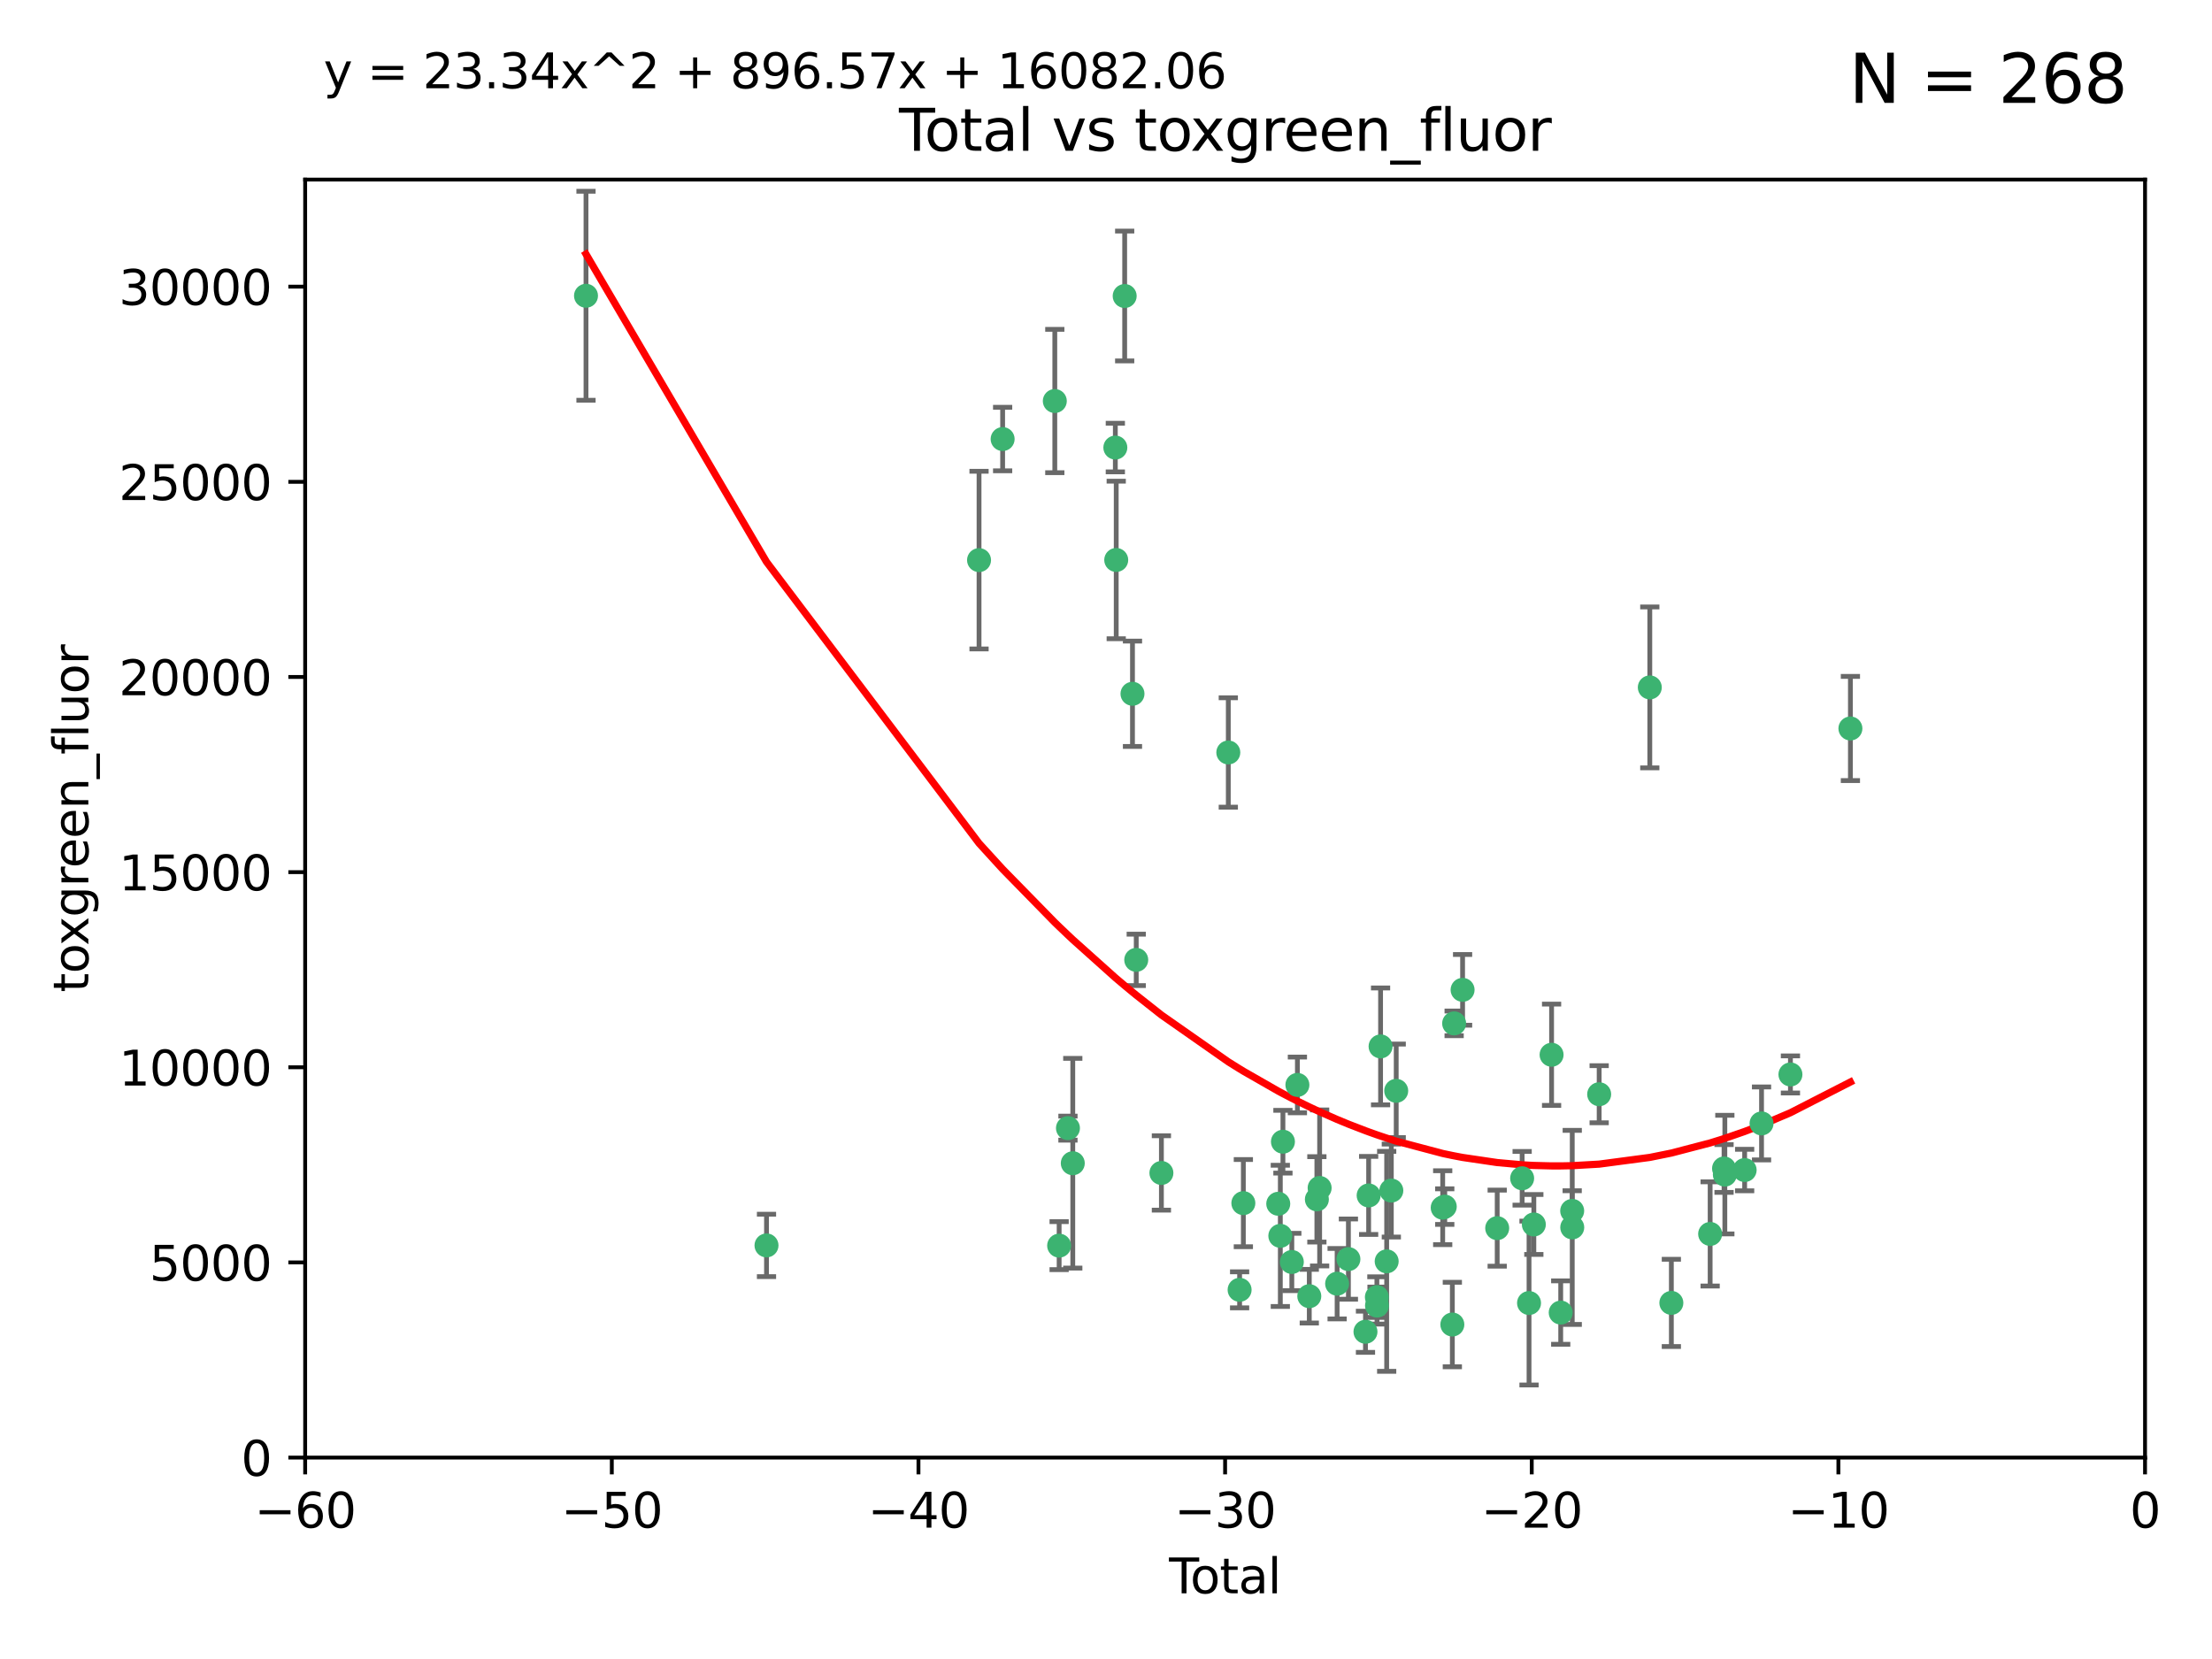 <?xml version="1.0" encoding="utf-8" standalone="no"?>
<!DOCTYPE svg PUBLIC "-//W3C//DTD SVG 1.1//EN"
  "http://www.w3.org/Graphics/SVG/1.1/DTD/svg11.dtd">
<svg xmlns:xlink="http://www.w3.org/1999/xlink" width="460.8pt" height="345.6pt" viewBox="0 0 460.8 345.6" xmlns="http://www.w3.org/2000/svg" version="1.1">
 <defs>
  <style type="text/css">*{stroke-linejoin: round; stroke-linecap: butt}</style>
 </defs>
 <g id="figure_1">
  <g id="patch_1">
   <path d="M 0 345.6 
L 460.8 345.6 
L 460.8 0 
L 0 0 
z
" style="fill: #ffffff"/>
  </g>
  <g id="axes_1">
   <g id="patch_2">
    <path d="M 63.571 303.64 
L 446.85 303.64 
L 446.85 37.411 
L 63.571 37.411 
z
" style="fill: #ffffff"/>
   </g>
   <g id="PathCollection_1">
    <defs>
     <path id="m408828e8e3" d="M 0 1.118 
C 0.297 1.118 0.581 1 0.791 0.791 
C 1 0.581 1.118 0.297 1.118 0 
C 1.118 -0.297 1 -0.581 0.791 -0.791 
C 0.581 -1 0.297 -1.118 0 -1.118 
C -0.297 -1.118 -0.581 -1 -0.791 -0.791 
C -1 -0.581 -1.118 -0.297 -1.118 0 
C -1.118 0.297 -1 0.581 -0.791 0.791 
C -0.581 1 -0.297 1.118 0 1.118 
z
" style="stroke: #3cb371"/>
    </defs>
    <g clip-path="url(#pb81953f743)">
     <use xlink:href="#m408828e8e3" x="122.075" y="61.614" style="fill: #3cb371; stroke: #3cb371"/>
     <use xlink:href="#m408828e8e3" x="159.676" y="259.442" style="fill: #3cb371; stroke: #3cb371"/>
     <use xlink:href="#m408828e8e3" x="203.952" y="116.682" style="fill: #3cb371; stroke: #3cb371"/>
     <use xlink:href="#m408828e8e3" x="208.867" y="91.463" style="fill: #3cb371; stroke: #3cb371"/>
     <use xlink:href="#m408828e8e3" x="219.736" y="83.54" style="fill: #3cb371; stroke: #3cb371"/>
     <use xlink:href="#m408828e8e3" x="220.638" y="259.488" style="fill: #3cb371; stroke: #3cb371"/>
     <use xlink:href="#m408828e8e3" x="222.475" y="235.012" style="fill: #3cb371; stroke: #3cb371"/>
     <use xlink:href="#m408828e8e3" x="223.48" y="242.324" style="fill: #3cb371; stroke: #3cb371"/>
     <use xlink:href="#m408828e8e3" x="232.345" y="93.237" style="fill: #3cb371; stroke: #3cb371"/>
     <use xlink:href="#m408828e8e3" x="232.53" y="116.65" style="fill: #3cb371; stroke: #3cb371"/>
     <use xlink:href="#m408828e8e3" x="234.291" y="61.664" style="fill: #3cb371; stroke: #3cb371"/>
     <use xlink:href="#m408828e8e3" x="235.917" y="144.527" style="fill: #3cb371; stroke: #3cb371"/>
     <use xlink:href="#m408828e8e3" x="236.699" y="199.958" style="fill: #3cb371; stroke: #3cb371"/>
     <use xlink:href="#m408828e8e3" x="241.942" y="244.349" style="fill: #3cb371; stroke: #3cb371"/>
     <use xlink:href="#m408828e8e3" x="255.878" y="156.754" style="fill: #3cb371; stroke: #3cb371"/>
     <use xlink:href="#m408828e8e3" x="258.233" y="268.694" style="fill: #3cb371; stroke: #3cb371"/>
     <use xlink:href="#m408828e8e3" x="259.013" y="250.635" style="fill: #3cb371; stroke: #3cb371"/>
     <use xlink:href="#m408828e8e3" x="266.284" y="250.767" style="fill: #3cb371; stroke: #3cb371"/>
     <use xlink:href="#m408828e8e3" x="266.715" y="257.451" style="fill: #3cb371; stroke: #3cb371"/>
     <use xlink:href="#m408828e8e3" x="267.259" y="237.838" style="fill: #3cb371; stroke: #3cb371"/>
     <use xlink:href="#m408828e8e3" x="269.11" y="262.896" style="fill: #3cb371; stroke: #3cb371"/>
     <use xlink:href="#m408828e8e3" x="270.272" y="226.007" style="fill: #3cb371; stroke: #3cb371"/>
     <use xlink:href="#m408828e8e3" x="272.749" y="270.018" style="fill: #3cb371; stroke: #3cb371"/>
     <use xlink:href="#m408828e8e3" x="274.329" y="249.848" style="fill: #3cb371; stroke: #3cb371"/>
     <use xlink:href="#m408828e8e3" x="274.903" y="247.472" style="fill: #3cb371; stroke: #3cb371"/>
     <use xlink:href="#m408828e8e3" x="278.547" y="267.417" style="fill: #3cb371; stroke: #3cb371"/>
     <use xlink:href="#m408828e8e3" x="280.898" y="262.293" style="fill: #3cb371; stroke: #3cb371"/>
     <use xlink:href="#m408828e8e3" x="284.454" y="277.431" style="fill: #3cb371; stroke: #3cb371"/>
     <use xlink:href="#m408828e8e3" x="285.113" y="249.032" style="fill: #3cb371; stroke: #3cb371"/>
     <use xlink:href="#m408828e8e3" x="286.83" y="270.21" style="fill: #3cb371; stroke: #3cb371"/>
     <use xlink:href="#m408828e8e3" x="286.857" y="271.976" style="fill: #3cb371; stroke: #3cb371"/>
     <use xlink:href="#m408828e8e3" x="287.598" y="217.987" style="fill: #3cb371; stroke: #3cb371"/>
     <use xlink:href="#m408828e8e3" x="288.87" y="262.761" style="fill: #3cb371; stroke: #3cb371"/>
     <use xlink:href="#m408828e8e3" x="289.839" y="248.016" style="fill: #3cb371; stroke: #3cb371"/>
     <use xlink:href="#m408828e8e3" x="290.857" y="227.238" style="fill: #3cb371; stroke: #3cb371"/>
     <use xlink:href="#m408828e8e3" x="300.54" y="251.584" style="fill: #3cb371; stroke: #3cb371"/>
     <use xlink:href="#m408828e8e3" x="300.97" y="251.36" style="fill: #3cb371; stroke: #3cb371"/>
     <use xlink:href="#m408828e8e3" x="302.549" y="275.924" style="fill: #3cb371; stroke: #3cb371"/>
     <use xlink:href="#m408828e8e3" x="302.924" y="213.19" style="fill: #3cb371; stroke: #3cb371"/>
     <use xlink:href="#m408828e8e3" x="304.684" y="206.203" style="fill: #3cb371; stroke: #3cb371"/>
     <use xlink:href="#m408828e8e3" x="311.894" y="255.847" style="fill: #3cb371; stroke: #3cb371"/>
     <use xlink:href="#m408828e8e3" x="317.09" y="245.459" style="fill: #3cb371; stroke: #3cb371"/>
     <use xlink:href="#m408828e8e3" x="318.526" y="271.445" style="fill: #3cb371; stroke: #3cb371"/>
     <use xlink:href="#m408828e8e3" x="319.527" y="255.08" style="fill: #3cb371; stroke: #3cb371"/>
     <use xlink:href="#m408828e8e3" x="323.223" y="219.726" style="fill: #3cb371; stroke: #3cb371"/>
     <use xlink:href="#m408828e8e3" x="325.125" y="273.433" style="fill: #3cb371; stroke: #3cb371"/>
     <use xlink:href="#m408828e8e3" x="327.515" y="252.249" style="fill: #3cb371; stroke: #3cb371"/>
     <use xlink:href="#m408828e8e3" x="327.528" y="255.69" style="fill: #3cb371; stroke: #3cb371"/>
     <use xlink:href="#m408828e8e3" x="333.135" y="227.947" style="fill: #3cb371; stroke: #3cb371"/>
     <use xlink:href="#m408828e8e3" x="343.683" y="143.2" style="fill: #3cb371; stroke: #3cb371"/>
     <use xlink:href="#m408828e8e3" x="348.174" y="271.416" style="fill: #3cb371; stroke: #3cb371"/>
     <use xlink:href="#m408828e8e3" x="356.254" y="257.051" style="fill: #3cb371; stroke: #3cb371"/>
     <use xlink:href="#m408828e8e3" x="359.15" y="243.416" style="fill: #3cb371; stroke: #3cb371"/>
     <use xlink:href="#m408828e8e3" x="359.317" y="244.691" style="fill: #3cb371; stroke: #3cb371"/>
     <use xlink:href="#m408828e8e3" x="363.442" y="243.742" style="fill: #3cb371; stroke: #3cb371"/>
     <use xlink:href="#m408828e8e3" x="366.961" y="234.031" style="fill: #3cb371; stroke: #3cb371"/>
     <use xlink:href="#m408828e8e3" x="372.98" y="223.827" style="fill: #3cb371; stroke: #3cb371"/>
     <use xlink:href="#m408828e8e3" x="385.474" y="151.755" style="fill: #3cb371; stroke: #3cb371"/>
    </g>
   </g>
   <g id="matplotlib.axis_1">
    <g id="xtick_1">
     <g id="line2d_1">
      <defs>
       <path id="m95579639a1" d="M 0 0 
L 0 3.5 
" style="stroke: #000000; stroke-width: 0.8"/>
      </defs>
      <g>
       <use xlink:href="#m95579639a1" x="63.571" y="303.64" style="stroke: #000000; stroke-width: 0.8"/>
      </g>
     </g>
     <g id="text_1">
      <!-- −60 -->
      <g transform="translate(53.019 318.238)scale(0.1 -0.1)">
       <defs>
        <path id="DejaVuSans-2212" d="M 678 2272 
L 4684 2272 
L 4684 1741 
L 678 1741 
L 678 2272 
z
" transform="scale(0.016)"/>
        <path id="DejaVuSans-36" d="M 2113 2584 
Q 1688 2584 1439 2293 
Q 1191 2003 1191 1497 
Q 1191 994 1439 701 
Q 1688 409 2113 409 
Q 2538 409 2786 701 
Q 3034 994 3034 1497 
Q 3034 2003 2786 2293 
Q 2538 2584 2113 2584 
z
M 3366 4563 
L 3366 3988 
Q 3128 4100 2886 4159 
Q 2644 4219 2406 4219 
Q 1781 4219 1451 3797 
Q 1122 3375 1075 2522 
Q 1259 2794 1537 2939 
Q 1816 3084 2150 3084 
Q 2853 3084 3261 2657 
Q 3669 2231 3669 1497 
Q 3669 778 3244 343 
Q 2819 -91 2113 -91 
Q 1303 -91 875 529 
Q 447 1150 447 2328 
Q 447 3434 972 4092 
Q 1497 4750 2381 4750 
Q 2619 4750 2861 4703 
Q 3103 4656 3366 4563 
z
" transform="scale(0.016)"/>
        <path id="DejaVuSans-30" d="M 2034 4250 
Q 1547 4250 1301 3770 
Q 1056 3291 1056 2328 
Q 1056 1369 1301 889 
Q 1547 409 2034 409 
Q 2525 409 2770 889 
Q 3016 1369 3016 2328 
Q 3016 3291 2770 3770 
Q 2525 4250 2034 4250 
z
M 2034 4750 
Q 2819 4750 3233 4129 
Q 3647 3509 3647 2328 
Q 3647 1150 3233 529 
Q 2819 -91 2034 -91 
Q 1250 -91 836 529 
Q 422 1150 422 2328 
Q 422 3509 836 4129 
Q 1250 4750 2034 4750 
z
" transform="scale(0.016)"/>
       </defs>
       <use xlink:href="#DejaVuSans-2212"/>
       <use xlink:href="#DejaVuSans-36" x="83.789"/>
       <use xlink:href="#DejaVuSans-30" x="147.412"/>
      </g>
     </g>
    </g>
    <g id="xtick_2">
     <g id="line2d_2">
      <g>
       <use xlink:href="#m95579639a1" x="127.451" y="303.64" style="stroke: #000000; stroke-width: 0.8"/>
      </g>
     </g>
     <g id="text_2">
      <!-- −50 -->
      <g transform="translate(116.899 318.238)scale(0.1 -0.1)">
       <defs>
        <path id="DejaVuSans-35" d="M 691 4666 
L 3169 4666 
L 3169 4134 
L 1269 4134 
L 1269 2991 
Q 1406 3038 1543 3061 
Q 1681 3084 1819 3084 
Q 2600 3084 3056 2656 
Q 3513 2228 3513 1497 
Q 3513 744 3044 326 
Q 2575 -91 1722 -91 
Q 1428 -91 1123 -41 
Q 819 9 494 109 
L 494 744 
Q 775 591 1075 516 
Q 1375 441 1709 441 
Q 2250 441 2565 725 
Q 2881 1009 2881 1497 
Q 2881 1984 2565 2268 
Q 2250 2553 1709 2553 
Q 1456 2553 1204 2497 
Q 953 2441 691 2322 
L 691 4666 
z
" transform="scale(0.016)"/>
       </defs>
       <use xlink:href="#DejaVuSans-2212"/>
       <use xlink:href="#DejaVuSans-35" x="83.789"/>
       <use xlink:href="#DejaVuSans-30" x="147.412"/>
      </g>
     </g>
    </g>
    <g id="xtick_3">
     <g id="line2d_3">
      <g>
       <use xlink:href="#m95579639a1" x="191.331" y="303.64" style="stroke: #000000; stroke-width: 0.8"/>
      </g>
     </g>
     <g id="text_3">
      <!-- −40 -->
      <g transform="translate(180.778 318.238)scale(0.1 -0.1)">
       <defs>
        <path id="DejaVuSans-34" d="M 2419 4116 
L 825 1625 
L 2419 1625 
L 2419 4116 
z
M 2253 4666 
L 3047 4666 
L 3047 1625 
L 3713 1625 
L 3713 1100 
L 3047 1100 
L 3047 0 
L 2419 0 
L 2419 1100 
L 313 1100 
L 313 1709 
L 2253 4666 
z
" transform="scale(0.016)"/>
       </defs>
       <use xlink:href="#DejaVuSans-2212"/>
       <use xlink:href="#DejaVuSans-34" x="83.789"/>
       <use xlink:href="#DejaVuSans-30" x="147.412"/>
      </g>
     </g>
    </g>
    <g id="xtick_4">
     <g id="line2d_4">
      <g>
       <use xlink:href="#m95579639a1" x="255.211" y="303.64" style="stroke: #000000; stroke-width: 0.8"/>
      </g>
     </g>
     <g id="text_4">
      <!-- −30 -->
      <g transform="translate(244.658 318.238)scale(0.1 -0.1)">
       <defs>
        <path id="DejaVuSans-33" d="M 2597 2516 
Q 3050 2419 3304 2112 
Q 3559 1806 3559 1356 
Q 3559 666 3084 287 
Q 2609 -91 1734 -91 
Q 1441 -91 1130 -33 
Q 819 25 488 141 
L 488 750 
Q 750 597 1062 519 
Q 1375 441 1716 441 
Q 2309 441 2620 675 
Q 2931 909 2931 1356 
Q 2931 1769 2642 2001 
Q 2353 2234 1838 2234 
L 1294 2234 
L 1294 2753 
L 1863 2753 
Q 2328 2753 2575 2939 
Q 2822 3125 2822 3475 
Q 2822 3834 2567 4026 
Q 2313 4219 1838 4219 
Q 1578 4219 1281 4162 
Q 984 4106 628 3988 
L 628 4550 
Q 988 4650 1302 4700 
Q 1616 4750 1894 4750 
Q 2613 4750 3031 4423 
Q 3450 4097 3450 3541 
Q 3450 3153 3228 2886 
Q 3006 2619 2597 2516 
z
" transform="scale(0.016)"/>
       </defs>
       <use xlink:href="#DejaVuSans-2212"/>
       <use xlink:href="#DejaVuSans-33" x="83.789"/>
       <use xlink:href="#DejaVuSans-30" x="147.412"/>
      </g>
     </g>
    </g>
    <g id="xtick_5">
     <g id="line2d_5">
      <g>
       <use xlink:href="#m95579639a1" x="319.09" y="303.64" style="stroke: #000000; stroke-width: 0.8"/>
      </g>
     </g>
     <g id="text_5">
      <!-- −20 -->
      <g transform="translate(308.538 318.238)scale(0.1 -0.1)">
       <defs>
        <path id="DejaVuSans-32" d="M 1228 531 
L 3431 531 
L 3431 0 
L 469 0 
L 469 531 
Q 828 903 1448 1529 
Q 2069 2156 2228 2338 
Q 2531 2678 2651 2914 
Q 2772 3150 2772 3378 
Q 2772 3750 2511 3984 
Q 2250 4219 1831 4219 
Q 1534 4219 1204 4116 
Q 875 4013 500 3803 
L 500 4441 
Q 881 4594 1212 4672 
Q 1544 4750 1819 4750 
Q 2544 4750 2975 4387 
Q 3406 4025 3406 3419 
Q 3406 3131 3298 2873 
Q 3191 2616 2906 2266 
Q 2828 2175 2409 1742 
Q 1991 1309 1228 531 
z
" transform="scale(0.016)"/>
       </defs>
       <use xlink:href="#DejaVuSans-2212"/>
       <use xlink:href="#DejaVuSans-32" x="83.789"/>
       <use xlink:href="#DejaVuSans-30" x="147.412"/>
      </g>
     </g>
    </g>
    <g id="xtick_6">
     <g id="line2d_6">
      <g>
       <use xlink:href="#m95579639a1" x="382.97" y="303.64" style="stroke: #000000; stroke-width: 0.8"/>
      </g>
     </g>
     <g id="text_6">
      <!-- −10 -->
      <g transform="translate(372.418 318.238)scale(0.1 -0.1)">
       <defs>
        <path id="DejaVuSans-31" d="M 794 531 
L 1825 531 
L 1825 4091 
L 703 3866 
L 703 4441 
L 1819 4666 
L 2450 4666 
L 2450 531 
L 3481 531 
L 3481 0 
L 794 0 
L 794 531 
z
" transform="scale(0.016)"/>
       </defs>
       <use xlink:href="#DejaVuSans-2212"/>
       <use xlink:href="#DejaVuSans-31" x="83.789"/>
       <use xlink:href="#DejaVuSans-30" x="147.412"/>
      </g>
     </g>
    </g>
    <g id="xtick_7">
     <g id="line2d_7">
      <g>
       <use xlink:href="#m95579639a1" x="446.85" y="303.64" style="stroke: #000000; stroke-width: 0.8"/>
      </g>
     </g>
     <g id="text_7">
      <!-- 0 -->
      <g transform="translate(443.669 318.238)scale(0.1 -0.1)">
       <use xlink:href="#DejaVuSans-30"/>
      </g>
     </g>
    </g>
    <g id="text_8">
     <!-- Total -->
     <g transform="translate(243.534 331.917)scale(0.1 -0.1)">
      <defs>
       <path id="DejaVuSans-54" d="M -19 4666 
L 3928 4666 
L 3928 4134 
L 2272 4134 
L 2272 0 
L 1638 0 
L 1638 4134 
L -19 4134 
L -19 4666 
z
" transform="scale(0.016)"/>
       <path id="DejaVuSans-6f" d="M 1959 3097 
Q 1497 3097 1228 2736 
Q 959 2375 959 1747 
Q 959 1119 1226 758 
Q 1494 397 1959 397 
Q 2419 397 2687 759 
Q 2956 1122 2956 1747 
Q 2956 2369 2687 2733 
Q 2419 3097 1959 3097 
z
M 1959 3584 
Q 2709 3584 3137 3096 
Q 3566 2609 3566 1747 
Q 3566 888 3137 398 
Q 2709 -91 1959 -91 
Q 1206 -91 779 398 
Q 353 888 353 1747 
Q 353 2609 779 3096 
Q 1206 3584 1959 3584 
z
" transform="scale(0.016)"/>
       <path id="DejaVuSans-74" d="M 1172 4494 
L 1172 3500 
L 2356 3500 
L 2356 3053 
L 1172 3053 
L 1172 1153 
Q 1172 725 1289 603 
Q 1406 481 1766 481 
L 2356 481 
L 2356 0 
L 1766 0 
Q 1100 0 847 248 
Q 594 497 594 1153 
L 594 3053 
L 172 3053 
L 172 3500 
L 594 3500 
L 594 4494 
L 1172 4494 
z
" transform="scale(0.016)"/>
       <path id="DejaVuSans-61" d="M 2194 1759 
Q 1497 1759 1228 1600 
Q 959 1441 959 1056 
Q 959 750 1161 570 
Q 1363 391 1709 391 
Q 2188 391 2477 730 
Q 2766 1069 2766 1631 
L 2766 1759 
L 2194 1759 
z
M 3341 1997 
L 3341 0 
L 2766 0 
L 2766 531 
Q 2569 213 2275 61 
Q 1981 -91 1556 -91 
Q 1019 -91 701 211 
Q 384 513 384 1019 
Q 384 1609 779 1909 
Q 1175 2209 1959 2209 
L 2766 2209 
L 2766 2266 
Q 2766 2663 2505 2880 
Q 2244 3097 1772 3097 
Q 1472 3097 1187 3025 
Q 903 2953 641 2809 
L 641 3341 
Q 956 3463 1253 3523 
Q 1550 3584 1831 3584 
Q 2591 3584 2966 3190 
Q 3341 2797 3341 1997 
z
" transform="scale(0.016)"/>
       <path id="DejaVuSans-6c" d="M 603 4863 
L 1178 4863 
L 1178 0 
L 603 0 
L 603 4863 
z
" transform="scale(0.016)"/>
      </defs>
      <use xlink:href="#DejaVuSans-54"/>
      <use xlink:href="#DejaVuSans-6f" x="44.084"/>
      <use xlink:href="#DejaVuSans-74" x="105.266"/>
      <use xlink:href="#DejaVuSans-61" x="144.475"/>
      <use xlink:href="#DejaVuSans-6c" x="205.754"/>
     </g>
    </g>
   </g>
   <g id="matplotlib.axis_2">
    <g id="ytick_1">
     <g id="line2d_8">
      <defs>
       <path id="m4389d03ffe" d="M 0 0 
L -3.5 0 
" style="stroke: #000000; stroke-width: 0.8"/>
      </defs>
      <g>
       <use xlink:href="#m4389d03ffe" x="63.571" y="303.64" style="stroke: #000000; stroke-width: 0.8"/>
      </g>
     </g>
     <g id="text_9">
      <!-- 0 -->
      <g transform="translate(50.209 307.439)scale(0.1 -0.1)">
       <use xlink:href="#DejaVuSans-30"/>
      </g>
     </g>
    </g>
    <g id="ytick_2">
     <g id="line2d_9">
      <g>
       <use xlink:href="#m4389d03ffe" x="63.571" y="262.986" style="stroke: #000000; stroke-width: 0.8"/>
      </g>
     </g>
     <g id="text_10">
      <!-- 5000 -->
      <g transform="translate(31.121 266.786)scale(0.1 -0.1)">
       <use xlink:href="#DejaVuSans-35"/>
       <use xlink:href="#DejaVuSans-30" x="63.623"/>
       <use xlink:href="#DejaVuSans-30" x="127.246"/>
       <use xlink:href="#DejaVuSans-30" x="190.869"/>
      </g>
     </g>
    </g>
    <g id="ytick_3">
     <g id="line2d_10">
      <g>
       <use xlink:href="#m4389d03ffe" x="63.571" y="222.333" style="stroke: #000000; stroke-width: 0.8"/>
      </g>
     </g>
     <g id="text_11">
      <!-- 10000 -->
      <g transform="translate(24.759 226.132)scale(0.1 -0.1)">
       <use xlink:href="#DejaVuSans-31"/>
       <use xlink:href="#DejaVuSans-30" x="63.623"/>
       <use xlink:href="#DejaVuSans-30" x="127.246"/>
       <use xlink:href="#DejaVuSans-30" x="190.869"/>
       <use xlink:href="#DejaVuSans-30" x="254.492"/>
      </g>
     </g>
    </g>
    <g id="ytick_4">
     <g id="line2d_11">
      <g>
       <use xlink:href="#m4389d03ffe" x="63.571" y="181.679" style="stroke: #000000; stroke-width: 0.8"/>
      </g>
     </g>
     <g id="text_12">
      <!-- 15000 -->
      <g transform="translate(24.759 185.478)scale(0.1 -0.1)">
       <use xlink:href="#DejaVuSans-31"/>
       <use xlink:href="#DejaVuSans-35" x="63.623"/>
       <use xlink:href="#DejaVuSans-30" x="127.246"/>
       <use xlink:href="#DejaVuSans-30" x="190.869"/>
       <use xlink:href="#DejaVuSans-30" x="254.492"/>
      </g>
     </g>
    </g>
    <g id="ytick_5">
     <g id="line2d_12">
      <g>
       <use xlink:href="#m4389d03ffe" x="63.571" y="141.026" style="stroke: #000000; stroke-width: 0.8"/>
      </g>
     </g>
     <g id="text_13">
      <!-- 20000 -->
      <g transform="translate(24.759 144.825)scale(0.1 -0.1)">
       <use xlink:href="#DejaVuSans-32"/>
       <use xlink:href="#DejaVuSans-30" x="63.623"/>
       <use xlink:href="#DejaVuSans-30" x="127.246"/>
       <use xlink:href="#DejaVuSans-30" x="190.869"/>
       <use xlink:href="#DejaVuSans-30" x="254.492"/>
      </g>
     </g>
    </g>
    <g id="ytick_6">
     <g id="line2d_13">
      <g>
       <use xlink:href="#m4389d03ffe" x="63.571" y="100.372" style="stroke: #000000; stroke-width: 0.8"/>
      </g>
     </g>
     <g id="text_14">
      <!-- 25000 -->
      <g transform="translate(24.759 104.171)scale(0.1 -0.1)">
       <use xlink:href="#DejaVuSans-32"/>
       <use xlink:href="#DejaVuSans-35" x="63.623"/>
       <use xlink:href="#DejaVuSans-30" x="127.246"/>
       <use xlink:href="#DejaVuSans-30" x="190.869"/>
       <use xlink:href="#DejaVuSans-30" x="254.492"/>
      </g>
     </g>
    </g>
    <g id="ytick_7">
     <g id="line2d_14">
      <g>
       <use xlink:href="#m4389d03ffe" x="63.571" y="59.718" style="stroke: #000000; stroke-width: 0.8"/>
      </g>
     </g>
     <g id="text_15">
      <!-- 30000 -->
      <g transform="translate(24.759 63.518)scale(0.1 -0.1)">
       <use xlink:href="#DejaVuSans-33"/>
       <use xlink:href="#DejaVuSans-30" x="63.623"/>
       <use xlink:href="#DejaVuSans-30" x="127.246"/>
       <use xlink:href="#DejaVuSans-30" x="190.869"/>
       <use xlink:href="#DejaVuSans-30" x="254.492"/>
      </g>
     </g>
    </g>
    <g id="text_16">
     <!-- toxgreen_fluor -->
     <g transform="translate(18.401 206.72)rotate(-90)scale(0.1 -0.1)">
      <defs>
       <path id="DejaVuSans-78" d="M 3513 3500 
L 2247 1797 
L 3578 0 
L 2900 0 
L 1881 1375 
L 863 0 
L 184 0 
L 1544 1831 
L 300 3500 
L 978 3500 
L 1906 2253 
L 2834 3500 
L 3513 3500 
z
" transform="scale(0.016)"/>
       <path id="DejaVuSans-67" d="M 2906 1791 
Q 2906 2416 2648 2759 
Q 2391 3103 1925 3103 
Q 1463 3103 1205 2759 
Q 947 2416 947 1791 
Q 947 1169 1205 825 
Q 1463 481 1925 481 
Q 2391 481 2648 825 
Q 2906 1169 2906 1791 
z
M 3481 434 
Q 3481 -459 3084 -895 
Q 2688 -1331 1869 -1331 
Q 1566 -1331 1297 -1286 
Q 1028 -1241 775 -1147 
L 775 -588 
Q 1028 -725 1275 -790 
Q 1522 -856 1778 -856 
Q 2344 -856 2625 -561 
Q 2906 -266 2906 331 
L 2906 616 
Q 2728 306 2450 153 
Q 2172 0 1784 0 
Q 1141 0 747 490 
Q 353 981 353 1791 
Q 353 2603 747 3093 
Q 1141 3584 1784 3584 
Q 2172 3584 2450 3431 
Q 2728 3278 2906 2969 
L 2906 3500 
L 3481 3500 
L 3481 434 
z
" transform="scale(0.016)"/>
       <path id="DejaVuSans-72" d="M 2631 2963 
Q 2534 3019 2420 3045 
Q 2306 3072 2169 3072 
Q 1681 3072 1420 2755 
Q 1159 2438 1159 1844 
L 1159 0 
L 581 0 
L 581 3500 
L 1159 3500 
L 1159 2956 
Q 1341 3275 1631 3429 
Q 1922 3584 2338 3584 
Q 2397 3584 2469 3576 
Q 2541 3569 2628 3553 
L 2631 2963 
z
" transform="scale(0.016)"/>
       <path id="DejaVuSans-65" d="M 3597 1894 
L 3597 1613 
L 953 1613 
Q 991 1019 1311 708 
Q 1631 397 2203 397 
Q 2534 397 2845 478 
Q 3156 559 3463 722 
L 3463 178 
Q 3153 47 2828 -22 
Q 2503 -91 2169 -91 
Q 1331 -91 842 396 
Q 353 884 353 1716 
Q 353 2575 817 3079 
Q 1281 3584 2069 3584 
Q 2775 3584 3186 3129 
Q 3597 2675 3597 1894 
z
M 3022 2063 
Q 3016 2534 2758 2815 
Q 2500 3097 2075 3097 
Q 1594 3097 1305 2825 
Q 1016 2553 972 2059 
L 3022 2063 
z
" transform="scale(0.016)"/>
       <path id="DejaVuSans-6e" d="M 3513 2113 
L 3513 0 
L 2938 0 
L 2938 2094 
Q 2938 2591 2744 2837 
Q 2550 3084 2163 3084 
Q 1697 3084 1428 2787 
Q 1159 2491 1159 1978 
L 1159 0 
L 581 0 
L 581 3500 
L 1159 3500 
L 1159 2956 
Q 1366 3272 1645 3428 
Q 1925 3584 2291 3584 
Q 2894 3584 3203 3211 
Q 3513 2838 3513 2113 
z
" transform="scale(0.016)"/>
       <path id="DejaVuSans-5f" d="M 3263 -1063 
L 3263 -1509 
L -63 -1509 
L -63 -1063 
L 3263 -1063 
z
" transform="scale(0.016)"/>
       <path id="DejaVuSans-66" d="M 2375 4863 
L 2375 4384 
L 1825 4384 
Q 1516 4384 1395 4259 
Q 1275 4134 1275 3809 
L 1275 3500 
L 2222 3500 
L 2222 3053 
L 1275 3053 
L 1275 0 
L 697 0 
L 697 3053 
L 147 3053 
L 147 3500 
L 697 3500 
L 697 3744 
Q 697 4328 969 4595 
Q 1241 4863 1831 4863 
L 2375 4863 
z
" transform="scale(0.016)"/>
       <path id="DejaVuSans-75" d="M 544 1381 
L 544 3500 
L 1119 3500 
L 1119 1403 
Q 1119 906 1312 657 
Q 1506 409 1894 409 
Q 2359 409 2629 706 
Q 2900 1003 2900 1516 
L 2900 3500 
L 3475 3500 
L 3475 0 
L 2900 0 
L 2900 538 
Q 2691 219 2414 64 
Q 2138 -91 1772 -91 
Q 1169 -91 856 284 
Q 544 659 544 1381 
z
M 1991 3584 
L 1991 3584 
z
" transform="scale(0.016)"/>
      </defs>
      <use xlink:href="#DejaVuSans-74"/>
      <use xlink:href="#DejaVuSans-6f" x="39.209"/>
      <use xlink:href="#DejaVuSans-78" x="97.266"/>
      <use xlink:href="#DejaVuSans-67" x="156.445"/>
      <use xlink:href="#DejaVuSans-72" x="219.922"/>
      <use xlink:href="#DejaVuSans-65" x="258.785"/>
      <use xlink:href="#DejaVuSans-65" x="320.309"/>
      <use xlink:href="#DejaVuSans-6e" x="381.832"/>
      <use xlink:href="#DejaVuSans-5f" x="445.211"/>
      <use xlink:href="#DejaVuSans-66" x="495.211"/>
      <use xlink:href="#DejaVuSans-6c" x="530.416"/>
      <use xlink:href="#DejaVuSans-75" x="558.199"/>
      <use xlink:href="#DejaVuSans-6f" x="621.578"/>
      <use xlink:href="#DejaVuSans-72" x="682.76"/>
     </g>
    </g>
   </g>
   <g id="LineCollection_1">
    <path d="M 122.075 83.38 
L 122.075 39.848 
" clip-path="url(#pb81953f743)" style="fill: none; stroke: #696969"/>
    <path d="M 159.676 265.941 
L 159.676 252.944 
" clip-path="url(#pb81953f743)" style="fill: none; stroke: #696969"/>
    <path d="M 203.952 135.19 
L 203.952 98.175 
" clip-path="url(#pb81953f743)" style="fill: none; stroke: #696969"/>
    <path d="M 208.867 98.075 
L 208.867 84.85 
" clip-path="url(#pb81953f743)" style="fill: none; stroke: #696969"/>
    <path d="M 219.736 98.468 
L 219.736 68.613 
" clip-path="url(#pb81953f743)" style="fill: none; stroke: #696969"/>
    <path d="M 220.638 264.487 
L 220.638 254.489 
" clip-path="url(#pb81953f743)" style="fill: none; stroke: #696969"/>
    <path d="M 222.475 237.516 
L 222.475 232.507 
" clip-path="url(#pb81953f743)" style="fill: none; stroke: #696969"/>
    <path d="M 223.48 264.166 
L 223.48 220.481 
" clip-path="url(#pb81953f743)" style="fill: none; stroke: #696969"/>
    <path d="M 232.345 98.3 
L 232.345 88.175 
" clip-path="url(#pb81953f743)" style="fill: none; stroke: #696969"/>
    <path d="M 232.53 133.058 
L 232.53 100.243 
" clip-path="url(#pb81953f743)" style="fill: none; stroke: #696969"/>
    <path d="M 234.291 75.185 
L 234.291 48.142 
" clip-path="url(#pb81953f743)" style="fill: none; stroke: #696969"/>
    <path d="M 235.917 155.498 
L 235.917 133.556 
" clip-path="url(#pb81953f743)" style="fill: none; stroke: #696969"/>
    <path d="M 236.699 205.31 
L 236.699 194.605 
" clip-path="url(#pb81953f743)" style="fill: none; stroke: #696969"/>
    <path d="M 241.942 252.096 
L 241.942 236.603 
" clip-path="url(#pb81953f743)" style="fill: none; stroke: #696969"/>
    <path d="M 255.878 168.148 
L 255.878 145.359 
" clip-path="url(#pb81953f743)" style="fill: none; stroke: #696969"/>
    <path d="M 258.233 272.448 
L 258.233 264.94 
" clip-path="url(#pb81953f743)" style="fill: none; stroke: #696969"/>
    <path d="M 259.013 259.717 
L 259.013 241.553 
" clip-path="url(#pb81953f743)" style="fill: none; stroke: #696969"/>
    <path d="M 266.284 251.458 
L 266.284 250.077 
" clip-path="url(#pb81953f743)" style="fill: none; stroke: #696969"/>
    <path d="M 266.715 272.157 
L 266.715 242.746 
" clip-path="url(#pb81953f743)" style="fill: none; stroke: #696969"/>
    <path d="M 267.259 244.374 
L 267.259 231.301 
" clip-path="url(#pb81953f743)" style="fill: none; stroke: #696969"/>
    <path d="M 269.11 268.864 
L 269.11 256.927 
" clip-path="url(#pb81953f743)" style="fill: none; stroke: #696969"/>
    <path d="M 270.272 231.811 
L 270.272 220.203 
" clip-path="url(#pb81953f743)" style="fill: none; stroke: #696969"/>
    <path d="M 272.749 275.607 
L 272.749 264.429 
" clip-path="url(#pb81953f743)" style="fill: none; stroke: #696969"/>
    <path d="M 274.329 258.739 
L 274.329 240.957 
" clip-path="url(#pb81953f743)" style="fill: none; stroke: #696969"/>
    <path d="M 274.903 263.721 
L 274.903 231.224 
" clip-path="url(#pb81953f743)" style="fill: none; stroke: #696969"/>
    <path d="M 278.547 274.752 
L 278.547 260.081 
" clip-path="url(#pb81953f743)" style="fill: none; stroke: #696969"/>
    <path d="M 280.898 270.647 
L 280.898 253.939 
" clip-path="url(#pb81953f743)" style="fill: none; stroke: #696969"/>
    <path d="M 284.454 281.719 
L 284.454 273.143 
" clip-path="url(#pb81953f743)" style="fill: none; stroke: #696969"/>
    <path d="M 285.113 257.161 
L 285.113 240.903 
" clip-path="url(#pb81953f743)" style="fill: none; stroke: #696969"/>
    <path d="M 286.83 274.44 
L 286.83 265.981 
" clip-path="url(#pb81953f743)" style="fill: none; stroke: #696969"/>
    <path d="M 286.857 275.827 
L 286.857 268.125 
" clip-path="url(#pb81953f743)" style="fill: none; stroke: #696969"/>
    <path d="M 287.598 230.162 
L 287.598 205.812 
" clip-path="url(#pb81953f743)" style="fill: none; stroke: #696969"/>
    <path d="M 288.87 285.673 
L 288.87 239.849 
" clip-path="url(#pb81953f743)" style="fill: none; stroke: #696969"/>
    <path d="M 289.839 257.7 
L 289.839 238.331 
" clip-path="url(#pb81953f743)" style="fill: none; stroke: #696969"/>
    <path d="M 290.857 236.979 
L 290.857 217.496 
" clip-path="url(#pb81953f743)" style="fill: none; stroke: #696969"/>
    <path d="M 300.54 259.282 
L 300.54 243.886 
" clip-path="url(#pb81953f743)" style="fill: none; stroke: #696969"/>
    <path d="M 300.97 255.066 
L 300.97 247.654 
" clip-path="url(#pb81953f743)" style="fill: none; stroke: #696969"/>
    <path d="M 302.549 284.727 
L 302.549 267.12 
" clip-path="url(#pb81953f743)" style="fill: none; stroke: #696969"/>
    <path d="M 302.924 215.762 
L 302.924 210.618 
" clip-path="url(#pb81953f743)" style="fill: none; stroke: #696969"/>
    <path d="M 304.684 213.569 
L 304.684 198.836 
" clip-path="url(#pb81953f743)" style="fill: none; stroke: #696969"/>
    <path d="M 311.894 263.771 
L 311.894 247.923 
" clip-path="url(#pb81953f743)" style="fill: none; stroke: #696969"/>
    <path d="M 317.09 251.049 
L 317.09 239.868 
" clip-path="url(#pb81953f743)" style="fill: none; stroke: #696969"/>
    <path d="M 318.526 288.513 
L 318.526 254.376 
" clip-path="url(#pb81953f743)" style="fill: none; stroke: #696969"/>
    <path d="M 319.527 261.323 
L 319.527 248.837 
" clip-path="url(#pb81953f743)" style="fill: none; stroke: #696969"/>
    <path d="M 323.223 230.277 
L 323.223 209.176 
" clip-path="url(#pb81953f743)" style="fill: none; stroke: #696969"/>
    <path d="M 325.125 280.037 
L 325.125 266.828 
" clip-path="url(#pb81953f743)" style="fill: none; stroke: #696969"/>
    <path d="M 327.515 256.451 
L 327.515 248.048 
" clip-path="url(#pb81953f743)" style="fill: none; stroke: #696969"/>
    <path d="M 327.528 275.904 
L 327.528 235.477 
" clip-path="url(#pb81953f743)" style="fill: none; stroke: #696969"/>
    <path d="M 333.135 233.892 
L 333.135 222.002 
" clip-path="url(#pb81953f743)" style="fill: none; stroke: #696969"/>
    <path d="M 343.683 159.961 
L 343.683 126.439 
" clip-path="url(#pb81953f743)" style="fill: none; stroke: #696969"/>
    <path d="M 348.174 280.503 
L 348.174 262.329 
" clip-path="url(#pb81953f743)" style="fill: none; stroke: #696969"/>
    <path d="M 356.254 267.904 
L 356.254 246.198 
" clip-path="url(#pb81953f743)" style="fill: none; stroke: #696969"/>
    <path d="M 359.15 248.392 
L 359.15 238.44 
" clip-path="url(#pb81953f743)" style="fill: none; stroke: #696969"/>
    <path d="M 359.317 257.049 
L 359.317 232.333 
" clip-path="url(#pb81953f743)" style="fill: none; stroke: #696969"/>
    <path d="M 363.442 248.063 
L 363.442 239.42 
" clip-path="url(#pb81953f743)" style="fill: none; stroke: #696969"/>
    <path d="M 366.961 241.631 
L 366.961 226.431 
" clip-path="url(#pb81953f743)" style="fill: none; stroke: #696969"/>
    <path d="M 372.98 227.689 
L 372.98 219.964 
" clip-path="url(#pb81953f743)" style="fill: none; stroke: #696969"/>
    <path d="M 385.474 162.606 
L 385.474 140.905 
" clip-path="url(#pb81953f743)" style="fill: none; stroke: #696969"/>
   </g>
   <g id="line2d_15">
    <defs>
     <path id="m26d355bd57" d="M 2 0 
L -2 -0 
" style="stroke: #696969"/>
    </defs>
    <g clip-path="url(#pb81953f743)">
     <use xlink:href="#m26d355bd57" x="122.075" y="83.38" style="fill: #696969; stroke: #696969"/>
     <use xlink:href="#m26d355bd57" x="159.676" y="265.941" style="fill: #696969; stroke: #696969"/>
     <use xlink:href="#m26d355bd57" x="203.952" y="135.19" style="fill: #696969; stroke: #696969"/>
     <use xlink:href="#m26d355bd57" x="208.867" y="98.075" style="fill: #696969; stroke: #696969"/>
     <use xlink:href="#m26d355bd57" x="219.736" y="98.468" style="fill: #696969; stroke: #696969"/>
     <use xlink:href="#m26d355bd57" x="220.638" y="264.487" style="fill: #696969; stroke: #696969"/>
     <use xlink:href="#m26d355bd57" x="222.475" y="237.516" style="fill: #696969; stroke: #696969"/>
     <use xlink:href="#m26d355bd57" x="223.48" y="264.166" style="fill: #696969; stroke: #696969"/>
     <use xlink:href="#m26d355bd57" x="232.345" y="98.3" style="fill: #696969; stroke: #696969"/>
     <use xlink:href="#m26d355bd57" x="232.53" y="133.058" style="fill: #696969; stroke: #696969"/>
     <use xlink:href="#m26d355bd57" x="234.291" y="75.185" style="fill: #696969; stroke: #696969"/>
     <use xlink:href="#m26d355bd57" x="235.917" y="155.498" style="fill: #696969; stroke: #696969"/>
     <use xlink:href="#m26d355bd57" x="236.699" y="205.31" style="fill: #696969; stroke: #696969"/>
     <use xlink:href="#m26d355bd57" x="241.942" y="252.096" style="fill: #696969; stroke: #696969"/>
     <use xlink:href="#m26d355bd57" x="255.878" y="168.148" style="fill: #696969; stroke: #696969"/>
     <use xlink:href="#m26d355bd57" x="258.233" y="272.448" style="fill: #696969; stroke: #696969"/>
     <use xlink:href="#m26d355bd57" x="259.013" y="259.717" style="fill: #696969; stroke: #696969"/>
     <use xlink:href="#m26d355bd57" x="266.284" y="251.458" style="fill: #696969; stroke: #696969"/>
     <use xlink:href="#m26d355bd57" x="266.715" y="272.157" style="fill: #696969; stroke: #696969"/>
     <use xlink:href="#m26d355bd57" x="267.259" y="244.374" style="fill: #696969; stroke: #696969"/>
     <use xlink:href="#m26d355bd57" x="269.11" y="268.864" style="fill: #696969; stroke: #696969"/>
     <use xlink:href="#m26d355bd57" x="270.272" y="231.811" style="fill: #696969; stroke: #696969"/>
     <use xlink:href="#m26d355bd57" x="272.749" y="275.607" style="fill: #696969; stroke: #696969"/>
     <use xlink:href="#m26d355bd57" x="274.329" y="258.739" style="fill: #696969; stroke: #696969"/>
     <use xlink:href="#m26d355bd57" x="274.903" y="263.721" style="fill: #696969; stroke: #696969"/>
     <use xlink:href="#m26d355bd57" x="278.547" y="274.752" style="fill: #696969; stroke: #696969"/>
     <use xlink:href="#m26d355bd57" x="280.898" y="270.647" style="fill: #696969; stroke: #696969"/>
     <use xlink:href="#m26d355bd57" x="284.454" y="281.719" style="fill: #696969; stroke: #696969"/>
     <use xlink:href="#m26d355bd57" x="285.113" y="257.161" style="fill: #696969; stroke: #696969"/>
     <use xlink:href="#m26d355bd57" x="286.83" y="274.44" style="fill: #696969; stroke: #696969"/>
     <use xlink:href="#m26d355bd57" x="286.857" y="275.827" style="fill: #696969; stroke: #696969"/>
     <use xlink:href="#m26d355bd57" x="287.598" y="230.162" style="fill: #696969; stroke: #696969"/>
     <use xlink:href="#m26d355bd57" x="288.87" y="285.673" style="fill: #696969; stroke: #696969"/>
     <use xlink:href="#m26d355bd57" x="289.839" y="257.7" style="fill: #696969; stroke: #696969"/>
     <use xlink:href="#m26d355bd57" x="290.857" y="236.979" style="fill: #696969; stroke: #696969"/>
     <use xlink:href="#m26d355bd57" x="300.54" y="259.282" style="fill: #696969; stroke: #696969"/>
     <use xlink:href="#m26d355bd57" x="300.97" y="255.066" style="fill: #696969; stroke: #696969"/>
     <use xlink:href="#m26d355bd57" x="302.549" y="284.727" style="fill: #696969; stroke: #696969"/>
     <use xlink:href="#m26d355bd57" x="302.924" y="215.762" style="fill: #696969; stroke: #696969"/>
     <use xlink:href="#m26d355bd57" x="304.684" y="213.569" style="fill: #696969; stroke: #696969"/>
     <use xlink:href="#m26d355bd57" x="311.894" y="263.771" style="fill: #696969; stroke: #696969"/>
     <use xlink:href="#m26d355bd57" x="317.09" y="251.049" style="fill: #696969; stroke: #696969"/>
     <use xlink:href="#m26d355bd57" x="318.526" y="288.513" style="fill: #696969; stroke: #696969"/>
     <use xlink:href="#m26d355bd57" x="319.527" y="261.323" style="fill: #696969; stroke: #696969"/>
     <use xlink:href="#m26d355bd57" x="323.223" y="230.277" style="fill: #696969; stroke: #696969"/>
     <use xlink:href="#m26d355bd57" x="325.125" y="280.037" style="fill: #696969; stroke: #696969"/>
     <use xlink:href="#m26d355bd57" x="327.515" y="256.451" style="fill: #696969; stroke: #696969"/>
     <use xlink:href="#m26d355bd57" x="327.528" y="275.904" style="fill: #696969; stroke: #696969"/>
     <use xlink:href="#m26d355bd57" x="333.135" y="233.892" style="fill: #696969; stroke: #696969"/>
     <use xlink:href="#m26d355bd57" x="343.683" y="159.961" style="fill: #696969; stroke: #696969"/>
     <use xlink:href="#m26d355bd57" x="348.174" y="280.503" style="fill: #696969; stroke: #696969"/>
     <use xlink:href="#m26d355bd57" x="356.254" y="267.904" style="fill: #696969; stroke: #696969"/>
     <use xlink:href="#m26d355bd57" x="359.15" y="248.392" style="fill: #696969; stroke: #696969"/>
     <use xlink:href="#m26d355bd57" x="359.317" y="257.049" style="fill: #696969; stroke: #696969"/>
     <use xlink:href="#m26d355bd57" x="363.442" y="248.063" style="fill: #696969; stroke: #696969"/>
     <use xlink:href="#m26d355bd57" x="366.961" y="241.631" style="fill: #696969; stroke: #696969"/>
     <use xlink:href="#m26d355bd57" x="372.98" y="227.689" style="fill: #696969; stroke: #696969"/>
     <use xlink:href="#m26d355bd57" x="385.474" y="162.606" style="fill: #696969; stroke: #696969"/>
    </g>
   </g>
   <g id="line2d_16">
    <g clip-path="url(#pb81953f743)">
     <use xlink:href="#m26d355bd57" x="122.075" y="39.848" style="fill: #696969; stroke: #696969"/>
     <use xlink:href="#m26d355bd57" x="159.676" y="252.944" style="fill: #696969; stroke: #696969"/>
     <use xlink:href="#m26d355bd57" x="203.952" y="98.175" style="fill: #696969; stroke: #696969"/>
     <use xlink:href="#m26d355bd57" x="208.867" y="84.85" style="fill: #696969; stroke: #696969"/>
     <use xlink:href="#m26d355bd57" x="219.736" y="68.613" style="fill: #696969; stroke: #696969"/>
     <use xlink:href="#m26d355bd57" x="220.638" y="254.489" style="fill: #696969; stroke: #696969"/>
     <use xlink:href="#m26d355bd57" x="222.475" y="232.507" style="fill: #696969; stroke: #696969"/>
     <use xlink:href="#m26d355bd57" x="223.48" y="220.481" style="fill: #696969; stroke: #696969"/>
     <use xlink:href="#m26d355bd57" x="232.345" y="88.175" style="fill: #696969; stroke: #696969"/>
     <use xlink:href="#m26d355bd57" x="232.53" y="100.243" style="fill: #696969; stroke: #696969"/>
     <use xlink:href="#m26d355bd57" x="234.291" y="48.142" style="fill: #696969; stroke: #696969"/>
     <use xlink:href="#m26d355bd57" x="235.917" y="133.556" style="fill: #696969; stroke: #696969"/>
     <use xlink:href="#m26d355bd57" x="236.699" y="194.605" style="fill: #696969; stroke: #696969"/>
     <use xlink:href="#m26d355bd57" x="241.942" y="236.603" style="fill: #696969; stroke: #696969"/>
     <use xlink:href="#m26d355bd57" x="255.878" y="145.359" style="fill: #696969; stroke: #696969"/>
     <use xlink:href="#m26d355bd57" x="258.233" y="264.94" style="fill: #696969; stroke: #696969"/>
     <use xlink:href="#m26d355bd57" x="259.013" y="241.553" style="fill: #696969; stroke: #696969"/>
     <use xlink:href="#m26d355bd57" x="266.284" y="250.077" style="fill: #696969; stroke: #696969"/>
     <use xlink:href="#m26d355bd57" x="266.715" y="242.746" style="fill: #696969; stroke: #696969"/>
     <use xlink:href="#m26d355bd57" x="267.259" y="231.301" style="fill: #696969; stroke: #696969"/>
     <use xlink:href="#m26d355bd57" x="269.11" y="256.927" style="fill: #696969; stroke: #696969"/>
     <use xlink:href="#m26d355bd57" x="270.272" y="220.203" style="fill: #696969; stroke: #696969"/>
     <use xlink:href="#m26d355bd57" x="272.749" y="264.429" style="fill: #696969; stroke: #696969"/>
     <use xlink:href="#m26d355bd57" x="274.329" y="240.957" style="fill: #696969; stroke: #696969"/>
     <use xlink:href="#m26d355bd57" x="274.903" y="231.224" style="fill: #696969; stroke: #696969"/>
     <use xlink:href="#m26d355bd57" x="278.547" y="260.081" style="fill: #696969; stroke: #696969"/>
     <use xlink:href="#m26d355bd57" x="280.898" y="253.939" style="fill: #696969; stroke: #696969"/>
     <use xlink:href="#m26d355bd57" x="284.454" y="273.143" style="fill: #696969; stroke: #696969"/>
     <use xlink:href="#m26d355bd57" x="285.113" y="240.903" style="fill: #696969; stroke: #696969"/>
     <use xlink:href="#m26d355bd57" x="286.83" y="265.981" style="fill: #696969; stroke: #696969"/>
     <use xlink:href="#m26d355bd57" x="286.857" y="268.125" style="fill: #696969; stroke: #696969"/>
     <use xlink:href="#m26d355bd57" x="287.598" y="205.812" style="fill: #696969; stroke: #696969"/>
     <use xlink:href="#m26d355bd57" x="288.87" y="239.849" style="fill: #696969; stroke: #696969"/>
     <use xlink:href="#m26d355bd57" x="289.839" y="238.331" style="fill: #696969; stroke: #696969"/>
     <use xlink:href="#m26d355bd57" x="290.857" y="217.496" style="fill: #696969; stroke: #696969"/>
     <use xlink:href="#m26d355bd57" x="300.54" y="243.886" style="fill: #696969; stroke: #696969"/>
     <use xlink:href="#m26d355bd57" x="300.97" y="247.654" style="fill: #696969; stroke: #696969"/>
     <use xlink:href="#m26d355bd57" x="302.549" y="267.12" style="fill: #696969; stroke: #696969"/>
     <use xlink:href="#m26d355bd57" x="302.924" y="210.618" style="fill: #696969; stroke: #696969"/>
     <use xlink:href="#m26d355bd57" x="304.684" y="198.836" style="fill: #696969; stroke: #696969"/>
     <use xlink:href="#m26d355bd57" x="311.894" y="247.923" style="fill: #696969; stroke: #696969"/>
     <use xlink:href="#m26d355bd57" x="317.09" y="239.868" style="fill: #696969; stroke: #696969"/>
     <use xlink:href="#m26d355bd57" x="318.526" y="254.376" style="fill: #696969; stroke: #696969"/>
     <use xlink:href="#m26d355bd57" x="319.527" y="248.837" style="fill: #696969; stroke: #696969"/>
     <use xlink:href="#m26d355bd57" x="323.223" y="209.176" style="fill: #696969; stroke: #696969"/>
     <use xlink:href="#m26d355bd57" x="325.125" y="266.828" style="fill: #696969; stroke: #696969"/>
     <use xlink:href="#m26d355bd57" x="327.515" y="248.048" style="fill: #696969; stroke: #696969"/>
     <use xlink:href="#m26d355bd57" x="327.528" y="235.477" style="fill: #696969; stroke: #696969"/>
     <use xlink:href="#m26d355bd57" x="333.135" y="222.002" style="fill: #696969; stroke: #696969"/>
     <use xlink:href="#m26d355bd57" x="343.683" y="126.439" style="fill: #696969; stroke: #696969"/>
     <use xlink:href="#m26d355bd57" x="348.174" y="262.329" style="fill: #696969; stroke: #696969"/>
     <use xlink:href="#m26d355bd57" x="356.254" y="246.198" style="fill: #696969; stroke: #696969"/>
     <use xlink:href="#m26d355bd57" x="359.15" y="238.44" style="fill: #696969; stroke: #696969"/>
     <use xlink:href="#m26d355bd57" x="359.317" y="232.333" style="fill: #696969; stroke: #696969"/>
     <use xlink:href="#m26d355bd57" x="363.442" y="239.42" style="fill: #696969; stroke: #696969"/>
     <use xlink:href="#m26d355bd57" x="366.961" y="226.431" style="fill: #696969; stroke: #696969"/>
     <use xlink:href="#m26d355bd57" x="372.98" y="219.964" style="fill: #696969; stroke: #696969"/>
     <use xlink:href="#m26d355bd57" x="385.474" y="140.905" style="fill: #696969; stroke: #696969"/>
    </g>
   </g>
   <g id="line2d_17">
    <path d="M 122.075 52.94 
L 159.676 117.047 
L 203.952 175.672 
L 208.867 181.056 
L 219.736 192.163 
L 220.638 193.035 
L 222.475 194.789 
L 223.48 195.734 
L 232.345 203.672 
L 232.53 203.829 
L 234.291 205.316 
L 235.917 206.663 
L 236.699 207.302 
L 241.942 211.44 
L 255.878 221.195 
L 258.233 222.665 
L 259.013 223.14 
L 266.284 227.301 
L 266.715 227.533 
L 267.259 227.822 
L 269.11 228.785 
L 270.272 229.374 
L 272.749 230.587 
L 274.329 231.332 
L 274.903 231.596 
L 278.547 233.204 
L 280.898 234.176 
L 284.454 235.548 
L 285.113 235.79 
L 286.83 236.4 
L 286.857 236.409 
L 287.598 236.664 
L 288.87 237.089 
L 289.839 237.403 
L 290.857 237.723 
L 300.54 240.287 
L 300.97 240.38 
L 302.549 240.709 
L 302.924 240.784 
L 304.684 241.118 
L 311.894 242.182 
L 317.09 242.65 
L 318.526 242.735 
L 319.527 242.783 
L 323.223 242.879 
L 325.125 242.879 
L 327.515 242.831 
L 327.528 242.83 
L 333.135 242.509 
L 343.683 241.111 
L 348.174 240.202 
L 356.254 238.094 
L 359.15 237.191 
L 359.317 237.136 
L 363.442 235.708 
L 366.961 234.365 
L 372.98 231.801 
L 385.474 225.402 
" clip-path="url(#pb81953f743)" style="fill: none; stroke: #ff0000; stroke-width: 1.5; stroke-linecap: square"/>
   </g>
   <g id="line2d_18">
    <defs>
     <path id="m23e52c0522" d="M 0 2 
C 0.53 2 1.039 1.789 1.414 1.414 
C 1.789 1.039 2 0.53 2 0 
C 2 -0.53 1.789 -1.039 1.414 -1.414 
C 1.039 -1.789 0.53 -2 0 -2 
C -0.53 -2 -1.039 -1.789 -1.414 -1.414 
C -1.789 -1.039 -2 -0.53 -2 0 
C -2 0.53 -1.789 1.039 -1.414 1.414 
C -1.039 1.789 -0.53 2 0 2 
z
" style="stroke: #3cb371"/>
    </defs>
    <g clip-path="url(#pb81953f743)">
     <use xlink:href="#m23e52c0522" x="122.075" y="61.614" style="fill: #3cb371; stroke: #3cb371"/>
     <use xlink:href="#m23e52c0522" x="159.676" y="259.442" style="fill: #3cb371; stroke: #3cb371"/>
     <use xlink:href="#m23e52c0522" x="203.952" y="116.682" style="fill: #3cb371; stroke: #3cb371"/>
     <use xlink:href="#m23e52c0522" x="208.867" y="91.463" style="fill: #3cb371; stroke: #3cb371"/>
     <use xlink:href="#m23e52c0522" x="219.736" y="83.54" style="fill: #3cb371; stroke: #3cb371"/>
     <use xlink:href="#m23e52c0522" x="220.638" y="259.488" style="fill: #3cb371; stroke: #3cb371"/>
     <use xlink:href="#m23e52c0522" x="222.475" y="235.012" style="fill: #3cb371; stroke: #3cb371"/>
     <use xlink:href="#m23e52c0522" x="223.48" y="242.324" style="fill: #3cb371; stroke: #3cb371"/>
     <use xlink:href="#m23e52c0522" x="232.345" y="93.237" style="fill: #3cb371; stroke: #3cb371"/>
     <use xlink:href="#m23e52c0522" x="232.53" y="116.65" style="fill: #3cb371; stroke: #3cb371"/>
     <use xlink:href="#m23e52c0522" x="234.291" y="61.664" style="fill: #3cb371; stroke: #3cb371"/>
     <use xlink:href="#m23e52c0522" x="235.917" y="144.527" style="fill: #3cb371; stroke: #3cb371"/>
     <use xlink:href="#m23e52c0522" x="236.699" y="199.958" style="fill: #3cb371; stroke: #3cb371"/>
     <use xlink:href="#m23e52c0522" x="241.942" y="244.349" style="fill: #3cb371; stroke: #3cb371"/>
     <use xlink:href="#m23e52c0522" x="255.878" y="156.754" style="fill: #3cb371; stroke: #3cb371"/>
     <use xlink:href="#m23e52c0522" x="258.233" y="268.694" style="fill: #3cb371; stroke: #3cb371"/>
     <use xlink:href="#m23e52c0522" x="259.013" y="250.635" style="fill: #3cb371; stroke: #3cb371"/>
     <use xlink:href="#m23e52c0522" x="266.284" y="250.767" style="fill: #3cb371; stroke: #3cb371"/>
     <use xlink:href="#m23e52c0522" x="266.715" y="257.451" style="fill: #3cb371; stroke: #3cb371"/>
     <use xlink:href="#m23e52c0522" x="267.259" y="237.838" style="fill: #3cb371; stroke: #3cb371"/>
     <use xlink:href="#m23e52c0522" x="269.11" y="262.896" style="fill: #3cb371; stroke: #3cb371"/>
     <use xlink:href="#m23e52c0522" x="270.272" y="226.007" style="fill: #3cb371; stroke: #3cb371"/>
     <use xlink:href="#m23e52c0522" x="272.749" y="270.018" style="fill: #3cb371; stroke: #3cb371"/>
     <use xlink:href="#m23e52c0522" x="274.329" y="249.848" style="fill: #3cb371; stroke: #3cb371"/>
     <use xlink:href="#m23e52c0522" x="274.903" y="247.472" style="fill: #3cb371; stroke: #3cb371"/>
     <use xlink:href="#m23e52c0522" x="278.547" y="267.417" style="fill: #3cb371; stroke: #3cb371"/>
     <use xlink:href="#m23e52c0522" x="280.898" y="262.293" style="fill: #3cb371; stroke: #3cb371"/>
     <use xlink:href="#m23e52c0522" x="284.454" y="277.431" style="fill: #3cb371; stroke: #3cb371"/>
     <use xlink:href="#m23e52c0522" x="285.113" y="249.032" style="fill: #3cb371; stroke: #3cb371"/>
     <use xlink:href="#m23e52c0522" x="286.83" y="270.21" style="fill: #3cb371; stroke: #3cb371"/>
     <use xlink:href="#m23e52c0522" x="286.857" y="271.976" style="fill: #3cb371; stroke: #3cb371"/>
     <use xlink:href="#m23e52c0522" x="287.598" y="217.987" style="fill: #3cb371; stroke: #3cb371"/>
     <use xlink:href="#m23e52c0522" x="288.87" y="262.761" style="fill: #3cb371; stroke: #3cb371"/>
     <use xlink:href="#m23e52c0522" x="289.839" y="248.016" style="fill: #3cb371; stroke: #3cb371"/>
     <use xlink:href="#m23e52c0522" x="290.857" y="227.238" style="fill: #3cb371; stroke: #3cb371"/>
     <use xlink:href="#m23e52c0522" x="300.54" y="251.584" style="fill: #3cb371; stroke: #3cb371"/>
     <use xlink:href="#m23e52c0522" x="300.97" y="251.36" style="fill: #3cb371; stroke: #3cb371"/>
     <use xlink:href="#m23e52c0522" x="302.549" y="275.924" style="fill: #3cb371; stroke: #3cb371"/>
     <use xlink:href="#m23e52c0522" x="302.924" y="213.19" style="fill: #3cb371; stroke: #3cb371"/>
     <use xlink:href="#m23e52c0522" x="304.684" y="206.203" style="fill: #3cb371; stroke: #3cb371"/>
     <use xlink:href="#m23e52c0522" x="311.894" y="255.847" style="fill: #3cb371; stroke: #3cb371"/>
     <use xlink:href="#m23e52c0522" x="317.09" y="245.459" style="fill: #3cb371; stroke: #3cb371"/>
     <use xlink:href="#m23e52c0522" x="318.526" y="271.445" style="fill: #3cb371; stroke: #3cb371"/>
     <use xlink:href="#m23e52c0522" x="319.527" y="255.08" style="fill: #3cb371; stroke: #3cb371"/>
     <use xlink:href="#m23e52c0522" x="323.223" y="219.726" style="fill: #3cb371; stroke: #3cb371"/>
     <use xlink:href="#m23e52c0522" x="325.125" y="273.433" style="fill: #3cb371; stroke: #3cb371"/>
     <use xlink:href="#m23e52c0522" x="327.515" y="252.249" style="fill: #3cb371; stroke: #3cb371"/>
     <use xlink:href="#m23e52c0522" x="327.528" y="255.69" style="fill: #3cb371; stroke: #3cb371"/>
     <use xlink:href="#m23e52c0522" x="333.135" y="227.947" style="fill: #3cb371; stroke: #3cb371"/>
     <use xlink:href="#m23e52c0522" x="343.683" y="143.2" style="fill: #3cb371; stroke: #3cb371"/>
     <use xlink:href="#m23e52c0522" x="348.174" y="271.416" style="fill: #3cb371; stroke: #3cb371"/>
     <use xlink:href="#m23e52c0522" x="356.254" y="257.051" style="fill: #3cb371; stroke: #3cb371"/>
     <use xlink:href="#m23e52c0522" x="359.15" y="243.416" style="fill: #3cb371; stroke: #3cb371"/>
     <use xlink:href="#m23e52c0522" x="359.317" y="244.691" style="fill: #3cb371; stroke: #3cb371"/>
     <use xlink:href="#m23e52c0522" x="363.442" y="243.742" style="fill: #3cb371; stroke: #3cb371"/>
     <use xlink:href="#m23e52c0522" x="366.961" y="234.031" style="fill: #3cb371; stroke: #3cb371"/>
     <use xlink:href="#m23e52c0522" x="372.98" y="223.827" style="fill: #3cb371; stroke: #3cb371"/>
     <use xlink:href="#m23e52c0522" x="385.474" y="151.755" style="fill: #3cb371; stroke: #3cb371"/>
    </g>
   </g>
   <g id="patch_3">
    <path d="M 63.571 303.64 
L 63.571 37.411 
" style="fill: none; stroke: #000000; stroke-width: 0.8; stroke-linejoin: miter; stroke-linecap: square"/>
   </g>
   <g id="patch_4">
    <path d="M 446.85 303.64 
L 446.85 37.411 
" style="fill: none; stroke: #000000; stroke-width: 0.8; stroke-linejoin: miter; stroke-linecap: square"/>
   </g>
   <g id="patch_5">
    <path d="M 63.571 303.64 
L 446.85 303.64 
" style="fill: none; stroke: #000000; stroke-width: 0.8; stroke-linejoin: miter; stroke-linecap: square"/>
   </g>
   <g id="patch_6">
    <path d="M 63.571 37.411 
L 446.85 37.411 
" style="fill: none; stroke: #000000; stroke-width: 0.8; stroke-linejoin: miter; stroke-linecap: square"/>
   </g>
   <g id="text_17">
    <!-- N = 268 -->
    <g transform="translate(385.191 21.426)scale(0.14 -0.14)">
     <defs>
      <path id="DejaVuSans-4e" d="M 628 4666 
L 1478 4666 
L 3547 763 
L 3547 4666 
L 4159 4666 
L 4159 0 
L 3309 0 
L 1241 3903 
L 1241 0 
L 628 0 
L 628 4666 
z
" transform="scale(0.016)"/>
      <path id="DejaVuSans-20" transform="scale(0.016)"/>
      <path id="DejaVuSans-3d" d="M 678 2906 
L 4684 2906 
L 4684 2381 
L 678 2381 
L 678 2906 
z
M 678 1631 
L 4684 1631 
L 4684 1100 
L 678 1100 
L 678 1631 
z
" transform="scale(0.016)"/>
      <path id="DejaVuSans-38" d="M 2034 2216 
Q 1584 2216 1326 1975 
Q 1069 1734 1069 1313 
Q 1069 891 1326 650 
Q 1584 409 2034 409 
Q 2484 409 2743 651 
Q 3003 894 3003 1313 
Q 3003 1734 2745 1975 
Q 2488 2216 2034 2216 
z
M 1403 2484 
Q 997 2584 770 2862 
Q 544 3141 544 3541 
Q 544 4100 942 4425 
Q 1341 4750 2034 4750 
Q 2731 4750 3128 4425 
Q 3525 4100 3525 3541 
Q 3525 3141 3298 2862 
Q 3072 2584 2669 2484 
Q 3125 2378 3379 2068 
Q 3634 1759 3634 1313 
Q 3634 634 3220 271 
Q 2806 -91 2034 -91 
Q 1263 -91 848 271 
Q 434 634 434 1313 
Q 434 1759 690 2068 
Q 947 2378 1403 2484 
z
M 1172 3481 
Q 1172 3119 1398 2916 
Q 1625 2713 2034 2713 
Q 2441 2713 2670 2916 
Q 2900 3119 2900 3481 
Q 2900 3844 2670 4047 
Q 2441 4250 2034 4250 
Q 1625 4250 1398 4047 
Q 1172 3844 1172 3481 
z
" transform="scale(0.016)"/>
     </defs>
     <use xlink:href="#DejaVuSans-4e"/>
     <use xlink:href="#DejaVuSans-20" x="74.805"/>
     <use xlink:href="#DejaVuSans-3d" x="106.592"/>
     <use xlink:href="#DejaVuSans-20" x="190.381"/>
     <use xlink:href="#DejaVuSans-32" x="222.168"/>
     <use xlink:href="#DejaVuSans-36" x="285.791"/>
     <use xlink:href="#DejaVuSans-38" x="349.414"/>
    </g>
   </g>
   <g id="text_18">
    <!-- y = 23.34x^2 + 896.57x + 16082.06 -->
    <g transform="translate(67.404 18.387)scale(0.1 -0.1)">
     <defs>
      <path id="DejaVuSans-79" d="M 2059 -325 
Q 1816 -950 1584 -1140 
Q 1353 -1331 966 -1331 
L 506 -1331 
L 506 -850 
L 844 -850 
Q 1081 -850 1212 -737 
Q 1344 -625 1503 -206 
L 1606 56 
L 191 3500 
L 800 3500 
L 1894 763 
L 2988 3500 
L 3597 3500 
L 2059 -325 
z
" transform="scale(0.016)"/>
      <path id="DejaVuSans-2e" d="M 684 794 
L 1344 794 
L 1344 0 
L 684 0 
L 684 794 
z
" transform="scale(0.016)"/>
      <path id="DejaVuSans-5e" d="M 2988 4666 
L 4684 2925 
L 4056 2925 
L 2681 4159 
L 1306 2925 
L 678 2925 
L 2375 4666 
L 2988 4666 
z
" transform="scale(0.016)"/>
      <path id="DejaVuSans-2b" d="M 2944 4013 
L 2944 2272 
L 4684 2272 
L 4684 1741 
L 2944 1741 
L 2944 0 
L 2419 0 
L 2419 1741 
L 678 1741 
L 678 2272 
L 2419 2272 
L 2419 4013 
L 2944 4013 
z
" transform="scale(0.016)"/>
      <path id="DejaVuSans-39" d="M 703 97 
L 703 672 
Q 941 559 1184 500 
Q 1428 441 1663 441 
Q 2288 441 2617 861 
Q 2947 1281 2994 2138 
Q 2813 1869 2534 1725 
Q 2256 1581 1919 1581 
Q 1219 1581 811 2004 
Q 403 2428 403 3163 
Q 403 3881 828 4315 
Q 1253 4750 1959 4750 
Q 2769 4750 3195 4129 
Q 3622 3509 3622 2328 
Q 3622 1225 3098 567 
Q 2575 -91 1691 -91 
Q 1453 -91 1209 -44 
Q 966 3 703 97 
z
M 1959 2075 
Q 2384 2075 2632 2365 
Q 2881 2656 2881 3163 
Q 2881 3666 2632 3958 
Q 2384 4250 1959 4250 
Q 1534 4250 1286 3958 
Q 1038 3666 1038 3163 
Q 1038 2656 1286 2365 
Q 1534 2075 1959 2075 
z
" transform="scale(0.016)"/>
      <path id="DejaVuSans-37" d="M 525 4666 
L 3525 4666 
L 3525 4397 
L 1831 0 
L 1172 0 
L 2766 4134 
L 525 4134 
L 525 4666 
z
" transform="scale(0.016)"/>
     </defs>
     <use xlink:href="#DejaVuSans-79"/>
     <use xlink:href="#DejaVuSans-20" x="59.18"/>
     <use xlink:href="#DejaVuSans-3d" x="90.967"/>
     <use xlink:href="#DejaVuSans-20" x="174.756"/>
     <use xlink:href="#DejaVuSans-32" x="206.543"/>
     <use xlink:href="#DejaVuSans-33" x="270.166"/>
     <use xlink:href="#DejaVuSans-2e" x="333.789"/>
     <use xlink:href="#DejaVuSans-33" x="365.576"/>
     <use xlink:href="#DejaVuSans-34" x="429.199"/>
     <use xlink:href="#DejaVuSans-78" x="492.822"/>
     <use xlink:href="#DejaVuSans-5e" x="552.002"/>
     <use xlink:href="#DejaVuSans-32" x="635.791"/>
     <use xlink:href="#DejaVuSans-20" x="699.414"/>
     <use xlink:href="#DejaVuSans-2b" x="731.201"/>
     <use xlink:href="#DejaVuSans-20" x="814.99"/>
     <use xlink:href="#DejaVuSans-38" x="846.777"/>
     <use xlink:href="#DejaVuSans-39" x="910.4"/>
     <use xlink:href="#DejaVuSans-36" x="974.023"/>
     <use xlink:href="#DejaVuSans-2e" x="1037.646"/>
     <use xlink:href="#DejaVuSans-35" x="1069.434"/>
     <use xlink:href="#DejaVuSans-37" x="1133.057"/>
     <use xlink:href="#DejaVuSans-78" x="1196.68"/>
     <use xlink:href="#DejaVuSans-20" x="1255.859"/>
     <use xlink:href="#DejaVuSans-2b" x="1287.646"/>
     <use xlink:href="#DejaVuSans-20" x="1371.436"/>
     <use xlink:href="#DejaVuSans-31" x="1403.223"/>
     <use xlink:href="#DejaVuSans-36" x="1466.846"/>
     <use xlink:href="#DejaVuSans-30" x="1530.469"/>
     <use xlink:href="#DejaVuSans-38" x="1594.092"/>
     <use xlink:href="#DejaVuSans-32" x="1657.715"/>
     <use xlink:href="#DejaVuSans-2e" x="1721.338"/>
     <use xlink:href="#DejaVuSans-30" x="1753.125"/>
     <use xlink:href="#DejaVuSans-36" x="1816.748"/>
    </g>
   </g>
   <g id="text_19">
    <!-- Total vs toxgreen_fluor -->
    <g transform="translate(187.275 31.411)scale(0.12 -0.12)">
     <defs>
      <path id="DejaVuSans-76" d="M 191 3500 
L 800 3500 
L 1894 563 
L 2988 3500 
L 3597 3500 
L 2284 0 
L 1503 0 
L 191 3500 
z
" transform="scale(0.016)"/>
      <path id="DejaVuSans-73" d="M 2834 3397 
L 2834 2853 
Q 2591 2978 2328 3040 
Q 2066 3103 1784 3103 
Q 1356 3103 1142 2972 
Q 928 2841 928 2578 
Q 928 2378 1081 2264 
Q 1234 2150 1697 2047 
L 1894 2003 
Q 2506 1872 2764 1633 
Q 3022 1394 3022 966 
Q 3022 478 2636 193 
Q 2250 -91 1575 -91 
Q 1294 -91 989 -36 
Q 684 19 347 128 
L 347 722 
Q 666 556 975 473 
Q 1284 391 1588 391 
Q 1994 391 2212 530 
Q 2431 669 2431 922 
Q 2431 1156 2273 1281 
Q 2116 1406 1581 1522 
L 1381 1569 
Q 847 1681 609 1914 
Q 372 2147 372 2553 
Q 372 3047 722 3315 
Q 1072 3584 1716 3584 
Q 2034 3584 2315 3537 
Q 2597 3491 2834 3397 
z
" transform="scale(0.016)"/>
     </defs>
     <use xlink:href="#DejaVuSans-54"/>
     <use xlink:href="#DejaVuSans-6f" x="44.084"/>
     <use xlink:href="#DejaVuSans-74" x="105.266"/>
     <use xlink:href="#DejaVuSans-61" x="144.475"/>
     <use xlink:href="#DejaVuSans-6c" x="205.754"/>
     <use xlink:href="#DejaVuSans-20" x="233.537"/>
     <use xlink:href="#DejaVuSans-76" x="265.324"/>
     <use xlink:href="#DejaVuSans-73" x="324.504"/>
     <use xlink:href="#DejaVuSans-20" x="376.604"/>
     <use xlink:href="#DejaVuSans-74" x="408.391"/>
     <use xlink:href="#DejaVuSans-6f" x="447.6"/>
     <use xlink:href="#DejaVuSans-78" x="505.656"/>
     <use xlink:href="#DejaVuSans-67" x="564.836"/>
     <use xlink:href="#DejaVuSans-72" x="628.312"/>
     <use xlink:href="#DejaVuSans-65" x="667.176"/>
     <use xlink:href="#DejaVuSans-65" x="728.699"/>
     <use xlink:href="#DejaVuSans-6e" x="790.223"/>
     <use xlink:href="#DejaVuSans-5f" x="853.602"/>
     <use xlink:href="#DejaVuSans-66" x="903.602"/>
     <use xlink:href="#DejaVuSans-6c" x="938.807"/>
     <use xlink:href="#DejaVuSans-75" x="966.59"/>
     <use xlink:href="#DejaVuSans-6f" x="1029.969"/>
     <use xlink:href="#DejaVuSans-72" x="1091.15"/>
    </g>
   </g>
  </g>
 </g>
 <defs>
  <clipPath id="pb81953f743">
   <rect x="63.571" y="37.411" width="383.279" height="266.229"/>
  </clipPath>
 </defs>
</svg>
